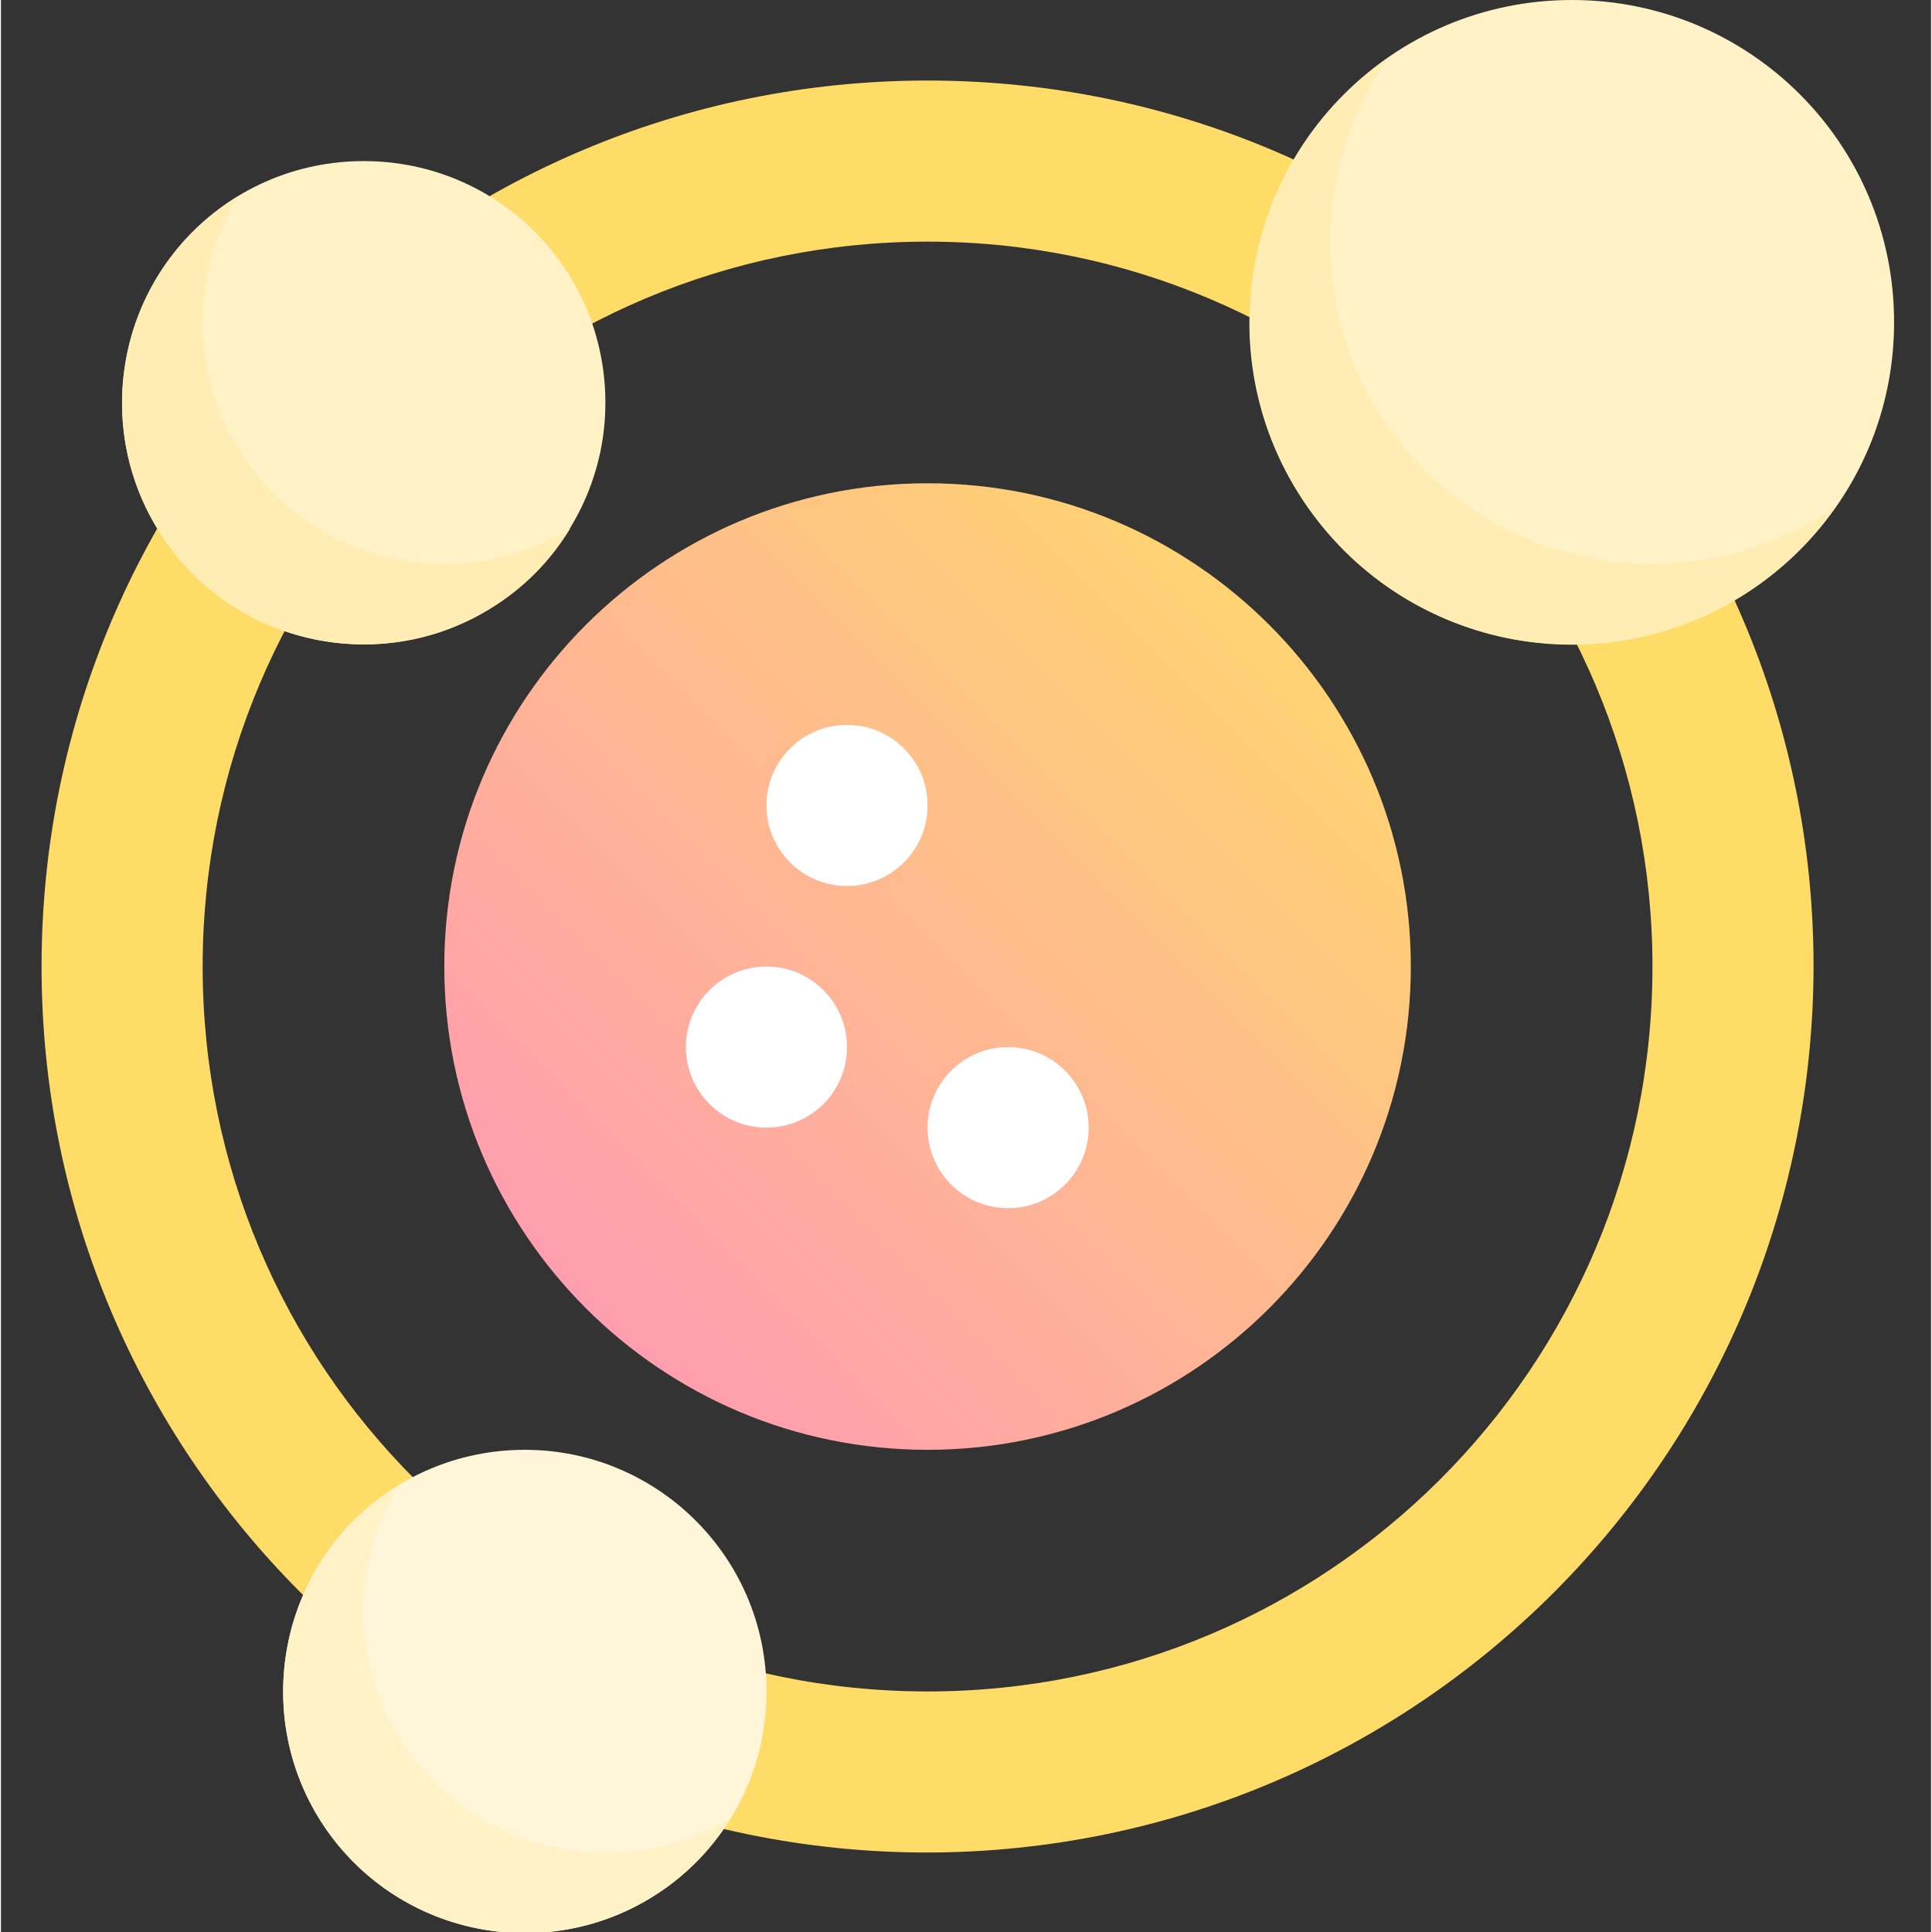 <svg xmlns="http://www.w3.org/2000/svg" height="633pt" version="1.1" viewBox="-13 0 633 633.623" width="633pt">
<rect x="-13" y="0" width="633" height="633.623" fill="#333333" stroke="none"/>
<defs>
<linearGradient gradientTransform="matrix(2.668,0,0,2.668,-30.387,-1463.749)" gradientUnits="userSpaceOnUse" id="linear0" x1="71.001" x2="176.643" y1="716.786" y2="611.144">
<stop offset="0" style="stop-color:rgb(100%,60%,70.98%);stop-opacity:1;" />
<stop offset="1" style="stop-color:rgb(100%,86.275%,40.784%);stop-opacity:1;" />
</linearGradient>
</defs>
<g id="surface1">
<path d="M 290.891 158.496 C 203.391 158.496 132.398 229.488 132.398 316.988 C 132.398 404.492 203.391 475.484 290.891 475.484 C 378.395 475.484 449.387 404.492 449.387 316.988 C 449.387 229.488 378.395 158.496 290.891 158.496 Z M 290.891 158.496 " style=" stroke:none;fill-rule:nonzero;fill:url(#linear0);" />
<path d="M 290.891 607.559 C 130.418 607.559 0.32 477.465 0.32 316.988 C 0.32 156.512 130.418 26.414 290.891 26.414 C 451.367 26.414 581.465 156.512 581.465 316.988 C 581.133 477.465 451.367 607.23 290.891 607.559 Z M 290.891 79.246 C 159.473 79.246 53.152 185.57 53.152 316.988 C 53.152 448.406 159.473 554.73 290.891 554.73 C 422.309 554.73 528.633 448.406 528.633 316.988 C 528.633 185.902 421.98 79.246 290.891 79.246 Z M 290.891 79.246 " style=" stroke:none;fill-rule:nonzero;fill:rgb(100%,86.275%,40.784%);fill-opacity:1;" />
<path d="M 502.215 0 C 443.773 0 396.555 47.219 396.555 105.664 C 396.555 164.109 443.773 211.324 502.215 211.324 C 560.66 211.324 607.879 164.109 607.879 105.664 C 607.879 47.219 560.66 0 502.215 0 Z M 502.215 0 " style=" stroke:none;fill-rule:nonzero;fill:rgb(100%,94.902%,77.647%);fill-opacity:1;" />
<path d="M 528.633 184.91 C 470.188 184.91 422.969 137.691 422.969 79.578 C 422.969 58.113 429.574 36.98 441.789 19.152 C 393.914 52.5 382.023 118.211 415.375 166.09 C 448.727 213.969 514.434 225.855 562.312 192.504 C 572.547 185.238 581.793 176.324 588.727 166.09 C 571.227 178.305 550.094 184.91 528.633 184.91 Z M 528.633 184.91 " style=" stroke:none;fill-rule:nonzero;fill:rgb(100%,92.941%,70.588%);fill-opacity:1;" />
<path d="M 158.812 475.484 C 114.898 475.484 79.566 510.812 79.566 554.73 C 79.566 598.645 114.898 633.977 158.812 633.977 C 202.73 633.977 238.062 598.645 238.062 554.73 C 238.062 510.812 202.398 475.484 158.812 475.484 Z M 158.812 475.484 " style=" stroke:none;fill-rule:nonzero;fill:rgb(100%,96.471%,85.098%);fill-opacity:1;" />
<path d="M 185.23 607.559 C 141.645 607.559 105.98 572.23 105.98 528.312 C 105.98 513.785 109.945 499.586 117.539 487.039 C 80.227 509.82 68.34 558.691 91.125 596.004 C 113.906 633.316 162.777 645.203 200.09 622.418 C 210.984 615.816 219.898 606.898 226.504 596.004 C 213.957 603.598 199.758 607.559 185.23 607.559 Z M 185.23 607.559 " style=" stroke:none;fill-rule:nonzero;fill:rgb(100%,94.902%,77.647%);fill-opacity:1;" />
<path d="M 185.23 132.078 C 185.23 88.164 149.898 52.832 105.98 52.832 C 62.066 52.832 26.734 88.164 26.734 132.078 C 26.734 175.996 62.066 211.324 105.98 211.324 C 149.566 211.324 185.23 175.664 185.23 132.078 Z M 185.23 132.078 " style=" stroke:none;fill-rule:nonzero;fill:rgb(100%,94.902%,77.647%);fill-opacity:1;" />
<path d="M 132.398 184.91 C 88.812 184.91 53.152 149.578 53.152 105.664 C 53.152 91.133 57.113 76.938 64.707 64.387 C 27.395 87.172 15.508 136.039 38.293 173.352 C 61.074 210.664 109.945 222.551 147.258 199.77 C 158.152 193.164 167.07 184.25 173.672 173.352 C 161.125 180.949 146.926 184.91 132.398 184.91 Z M 132.398 184.91 " style=" stroke:none;fill-rule:nonzero;fill:rgb(100%,92.941%,70.588%);fill-opacity:1;" />
<path d="M 290.891 264.156 C 290.891 278.746 279.066 290.574 264.477 290.574 C 249.887 290.574 238.062 278.746 238.062 264.156 C 238.062 249.566 249.887 237.742 264.477 237.742 C 279.066 237.742 290.891 249.566 290.891 264.156 Z M 290.891 264.156 " style=" stroke:none;fill-rule:nonzero;fill:rgb(100%,100%,100%);fill-opacity:1;" />
<path d="M 264.477 343.402 C 264.477 357.992 252.648 369.82 238.062 369.82 C 223.473 369.82 211.645 357.992 211.645 343.402 C 211.645 328.816 223.473 316.988 238.062 316.988 C 252.648 316.988 264.477 328.816 264.477 343.402 Z M 264.477 343.402 " style=" stroke:none;fill-rule:nonzero;fill:rgb(100%,100%,100%);fill-opacity:1;" />
<path d="M 343.723 369.82 C 343.723 384.41 331.898 396.234 317.309 396.234 C 302.719 396.234 290.891 384.41 290.891 369.82 C 290.891 355.23 302.719 343.402 317.309 343.402 C 331.898 343.402 343.723 355.23 343.723 369.82 Z M 343.723 369.82 " style=" stroke:none;fill-rule:nonzero;fill:rgb(100%,100%,100%);fill-opacity:1;" />
</g>
</svg>